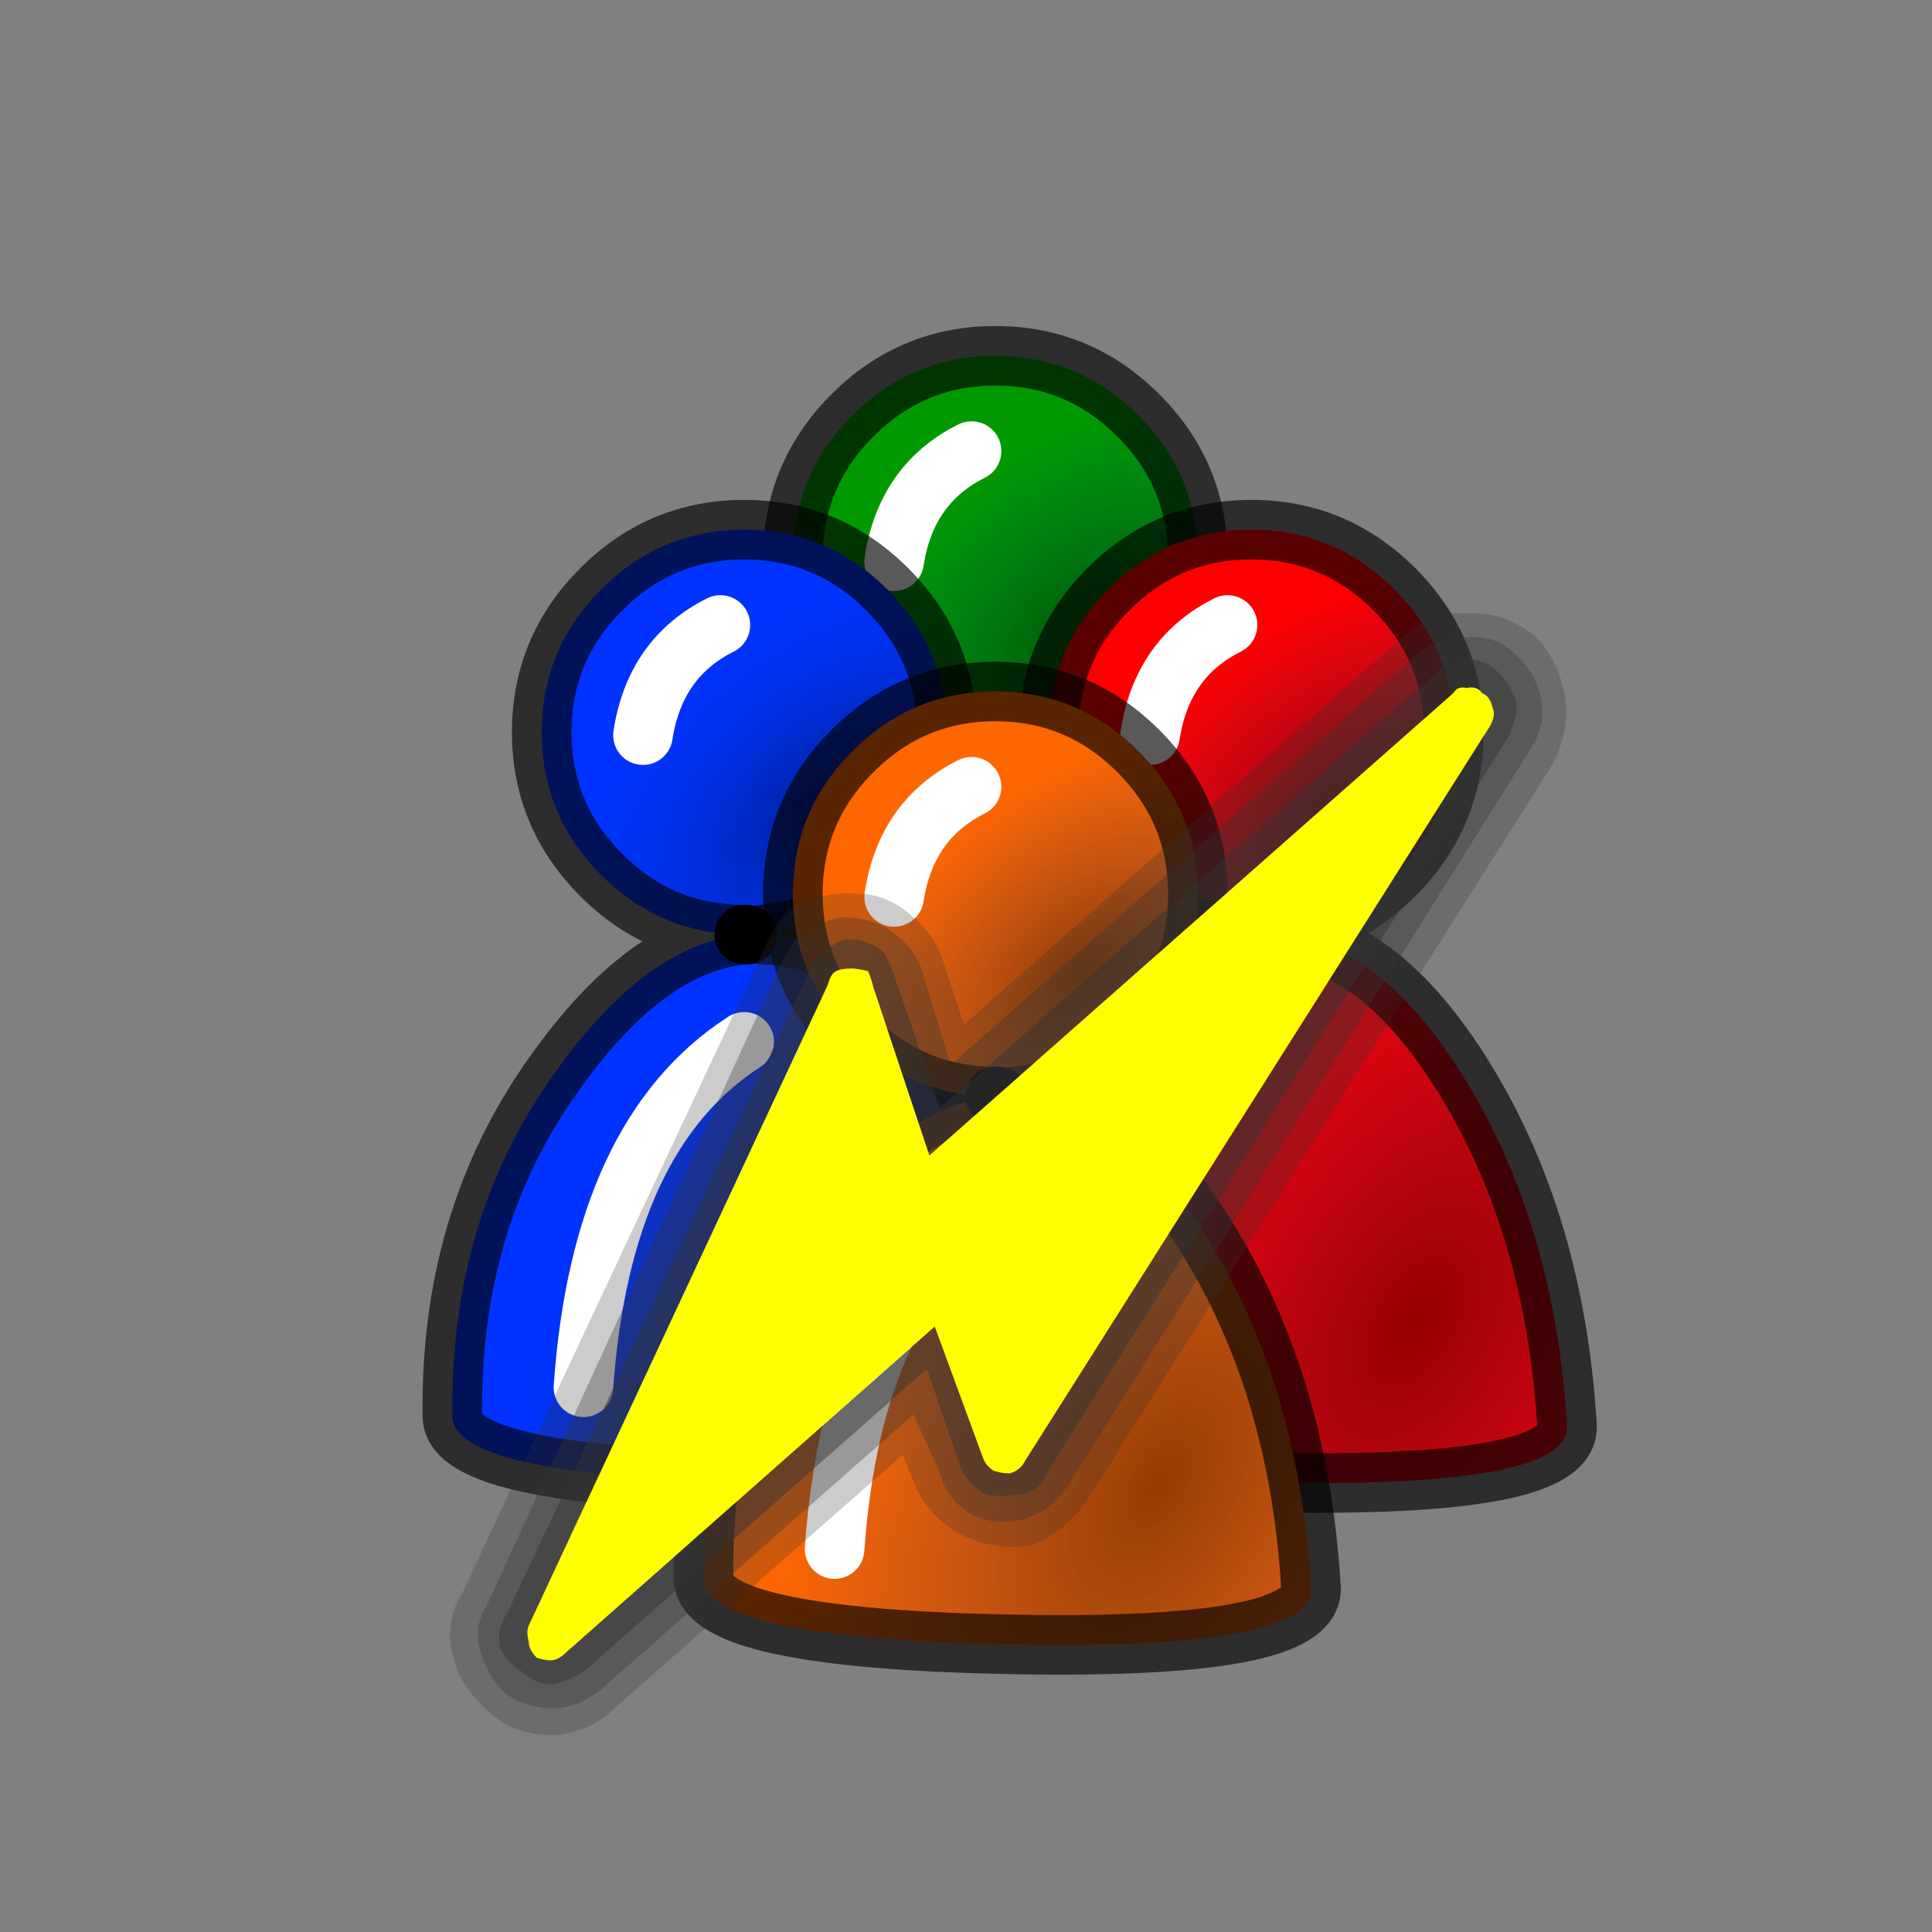 <svg xmlns="http://www.w3.org/2000/svg" xmlns:xlink="http://www.w3.org/1999/xlink" preserveAspectRatio="none" width="40" height="40"><rect width="100%" height="100%" fill="#808080" stroke="none"/><defs><path fill="#090" d="M8.3 3.4q-.003-1.407-1-2.4-.993-.996-2.4-1-1.407.004-2.4 1-.998.993-1 2.4.002 1.407 1 2.4.993.984 2.4.95-1.661.183-3.2 2.35-1.762 2.507-1.7 5.75.025 1.063 5.15 1.15 5.116.083 5.05-.95-.189-3.326-1.75-5.85-1.453-2.424-3.3-2.45 1.254-.06 2.15-.95.997-.993 1-2.4z" id="c"/><path fill="#03F" d="M8.8 3.9q0-1.4-1-2.4T5.4.5Q4 .5 3 1.5T2 3.9q0 1.4 1 2.4t2.4 1q-1.65.15-3.2 2.35Q.45 12.1.5 15.4q.05 1 5.15 1.1 5.1.1 5.05-.95-.2-3.35-1.7-5.8Q7.5 7.3 5.7 7.3q1.2-.1 2.1-1 1-1 1-2.4z" id="h"/><path fill="red" d="M8.8 3.9q0-1.4-1-2.4T5.4.5Q4 .5 3 1.5T2 3.9q0 1.4 1 2.4t2.4 1q-1.65.15-3.2 2.35Q.45 12.1.5 15.4q.05 1 5.15 1.1 5.1.1 5.05-.95-.2-3.35-1.7-5.8Q7.5 7.3 5.7 7.3q1.2-.1 2.1-1 1-1 1-2.4z" id="m"/><path fill="#F60" d="M8.8 3.9q0-1.4-1-2.4T5.4.5Q4 .5 3 1.5T2 3.9q0 1.4 1 2.4t2.4 1q-1.65.15-3.2 2.35Q.45 12.1.5 15.4q.05 1 5.15 1.1 5.1.1 5.05-.95-.2-3.35-1.7-5.8Q7.5 7.3 5.7 7.3q1.2-.1 2.1-1 1-1 1-2.4z" id="r"/><path id="e" stroke="#000" stroke-opacity=".651" stroke-width="1" stroke-linejoin="round" stroke-linecap="round" fill="none" d="M5.4 7.3Q4 7.3 3 6.3T2 3.9q0-1.4 1-2.4t2.4-1q1.4 0 2.4 1t1 2.4q0 1.4-1 2.4-.9.9-2.1 1 1.8 0 3.3 2.45 1.5 2.45 1.7 5.8.05 1.05-5.05.95-5.1-.1-5.15-1.1-.05-3.3 1.7-5.75 1.55-2.2 3.2-2.35z"/><path id="f" stroke="#FFF" stroke-width="1" stroke-linejoin="round" stroke-linecap="round" fill="none" d="M3.7 3.95Q3.9 2.65 5 2.1M2.7 14.9q.3-4.25 2.7-5.8"/><path id="g" stroke="#000" stroke-width="1" stroke-linejoin="round" stroke-linecap="round" fill="none" d="M5.45 7.3H5.4"/><path id="j" stroke="#000" stroke-opacity=".651" stroke-width="1" stroke-linejoin="round" stroke-linecap="round" fill="none" d="M5.4 7.3Q4 7.3 3 6.3T2 3.9q0-1.4 1-2.4t2.4-1q1.4 0 2.4 1t1 2.4q0 1.4-1 2.4-.9.9-2.1 1 1.8 0 3.3 2.45 1.5 2.45 1.7 5.8.05 1.05-5.05.95-5.1-.1-5.15-1.1-.05-3.3 1.7-5.75 1.55-2.2 3.2-2.35z"/><path id="k" stroke="#FFF" stroke-width="1" stroke-linejoin="round" stroke-linecap="round" fill="none" d="M3.7 3.95Q3.9 2.65 5 2.1M2.7 14.9q.3-4.25 2.7-5.8"/><path id="l" stroke="#000" stroke-width="1" stroke-linejoin="round" stroke-linecap="round" fill="none" d="M5.45 7.3H5.4"/><path id="o" stroke="#000" stroke-opacity=".651" stroke-width="1" stroke-linejoin="round" stroke-linecap="round" fill="none" d="M5.4 7.3Q4 7.3 3 6.3T2 3.9q0-1.4 1-2.4t2.4-1q1.4 0 2.4 1t1 2.4q0 1.4-1 2.4-.9.9-2.1 1 1.8 0 3.3 2.45 1.5 2.45 1.7 5.8.05 1.05-5.05.95-5.1-.1-5.15-1.1-.05-3.3 1.7-5.75 1.55-2.2 3.2-2.35z"/><path id="p" stroke="#FFF" stroke-width="1" stroke-linejoin="round" stroke-linecap="round" fill="none" d="M3.7 3.95Q3.9 2.65 5 2.1M2.7 14.9q.3-4.25 2.7-5.8"/><path id="q" stroke="#000" stroke-width="1" stroke-linejoin="round" stroke-linecap="round" fill="none" d="M5.45 7.3H5.4"/><path id="t" stroke="#000" stroke-opacity=".651" stroke-width="1" stroke-linejoin="round" stroke-linecap="round" fill="none" d="M5.4 7.3Q4 7.3 3 6.3T2 3.9q0-1.4 1-2.4t2.4-1q1.4 0 2.4 1t1 2.4q0 1.4-1 2.4-.9.9-2.1 1 1.8 0 3.3 2.45 1.5 2.45 1.7 5.8.05 1.05-5.05.95-5.1-.1-5.15-1.1-.05-3.3 1.7-5.75 1.55-2.2 3.2-2.35z"/><path id="u" stroke="#FFF" stroke-width="1" stroke-linejoin="round" stroke-linecap="round" fill="none" d="M3.7 3.95Q3.9 2.65 5 2.1M2.7 14.9q.3-4.25 2.7-5.8"/><path id="v" stroke="#000" stroke-width="1" stroke-linejoin="round" stroke-linecap="round" fill="none" d="M5.45 7.3H5.4"/><g id="d"><path fill="url(#a)" d="M5.7 7.3h-.3q-1.65.15-3.2 2.35Q.45 12.1.5 15.4q.05 1 5.15 1.1 5.1.1 5.05-.95-.2-3.35-1.7-5.8Q7.5 7.3 5.7 7.3m-3 7.6q.3-4.25 2.7-5.8-2.4 1.55-2.7 5.8z"/><path fill="url(#b)" d="M7.8 1.5q-1-1-2.4-1T3 1.5q-1 1-1 2.4t1 2.4q1 1 2.4 1h.3q1.2-.1 2.1-1 1-1 1-2.4t-1-2.4M3.7 3.95Q3.9 2.65 5 2.1q-1.1.55-1.3 1.85z"/></g><g id="i"><path fill="url(#a)" d="M5.45 7.3H5.4q-1.65.15-3.2 2.35Q.45 12.1.5 15.4q.05 1 5.15 1.1 5.1.1 5.05-.95-.2-3.35-1.7-5.8Q7.5 7.3 5.7 7.3h-.25M2.7 14.9q.3-4.25 2.7-5.8-2.4 1.55-2.7 5.8z"/><path fill="url(#b)" d="M7.8 1.5q-1-1-2.4-1T3 1.5q-1 1-1 2.4t1 2.4q1 1 2.4 1h.3q1.2-.1 2.1-1 1-1 1-2.4t-1-2.4M3.7 3.95Q3.9 2.65 5 2.1q-1.1.55-1.3 1.85z"/></g><g id="n"><path fill="url(#a)" d="M5.45 7.3H5.4q-1.65.15-3.2 2.35Q.45 12.1.5 15.4q.05 1 5.15 1.1 5.1.1 5.05-.95-.2-3.35-1.7-5.8Q7.5 7.3 5.7 7.3h-.25M2.7 14.9q.3-4.25 2.7-5.8-2.4 1.55-2.7 5.8z"/><path fill="url(#b)" d="M7.8 1.5q-1-1-2.4-1T3 1.5q-1 1-1 2.4t1 2.4q1 1 2.4 1h.3q1.2-.1 2.1-1 1-1 1-2.4t-1-2.4M3.7 3.95Q3.9 2.65 5 2.1q-1.1.55-1.3 1.85z"/></g><g id="s"><path fill="url(#a)" d="M5.45 7.3H5.4q-1.65.15-3.2 2.35Q.45 12.1.5 15.4q.05 1 5.15 1.1 5.1.1 5.05-.95-.2-3.35-1.7-5.8Q7.5 7.3 5.7 7.3h-.25M2.7 14.9q.3-4.25 2.7-5.8-2.4 1.55-2.7 5.8z"/><path fill="url(#b)" d="M7.8 1.5q-1-1-2.4-1T3 1.5q-1 1-1 2.4t1 2.4q1 1 2.4 1h.3q1.2-.1 2.1-1 1-1 1-2.4t-1-2.4M3.7 3.95Q3.9 2.65 5 2.1q-1.1.55-1.3 1.85z"/></g><g id="w"><path fill="#333" fill-opacity=".247" d="M19.85 2q-.15-.75-.6-1.15-.6-.45-1.25-.4-.7-.05-1.2.45L8.6 8.15l-.4-1.2q-.15-.5-.6-.85-.45-.4-1-.4-.55-.05-1.1.2-.45.3-.65.85L-.8 18.8q-.35.55-.15 1.25.15.55.75 1.05.45.35 1.1.35.7-.05 1.15-.5l5.4-4.75.2.5q.25.65.9 1 .6.3 1.3.2.65-.25 1.05-.85L19.6 3.3q.35-.65.25-1.3M18 .9q.55-.05.9.3.4.35.5.85.1.5-.2.95l-8.7 13.85q-.3.4-.75.55-.6.15-1.05-.1-.45-.3-.55-.75l-.5-1.1L1.8 20.6q-.45.35-.9.35t-.85-.25q-.35-.3-.5-.8-.15-.45.1-.85L5.2 6.95q.2-.45.6-.6.3-.25.75-.2.45.05.75.3.35.25.5.65l.55 1.8 8.75-7.7q.4-.3.9-.3z"/><path fill="#333" fill-opacity=".498" d="M18.9 1.2q-.35-.35-.9-.3-.5 0-.9.3L8.35 8.9 7.8 7.1q-.15-.4-.5-.65-.3-.25-.75-.3-.45-.05-.75.2-.4.15-.6.6l-5.55 12.1q-.25.4-.1.85.15.5.5.8.4.25.85.25.45 0 .9-.35l5.85-5.15.5 1.1q.1.45.55.75.45.25 1.05.1.45-.15.75-.55L19.2 3q.3-.45.2-.95-.1-.5-.5-.85m-.3.35q.25.25.35.6 0 .25-.15.6l-8.65 13.8q-.15.35-.5.4-.4.05-.65 0-.4-.25-.5-.6l-.6-1.75-6.4 5.65q-.3.2-.6.25-.35 0-.6-.25-.25-.15-.4-.45-.05-.35.15-.65l5.65-12q.1-.3.35-.4.15-.2.45-.2.3 0 .6.25.1.15.2.45l.85 2.45 9.3-8.15q.2-.25.55-.25.35 0 .6.25z"/><path fill="#333" fill-opacity=".733" d="M18.95 2.15q-.1-.35-.35-.6-.25-.25-.6-.25t-.55.25L8.15 9.7 7.3 7.25q-.1-.3-.2-.45-.3-.25-.6-.25t-.45.2q-.25.1-.35.4l-5.65 12q-.2.3-.15.65.15.3.4.45.25.25.6.25.3-.05.6-.25l6.4-5.65.6 1.75q.1.35.5.6.25.05.65 0 .35-.05.5-.4l8.65-13.8q.15-.35.15-.6m-.45.1q.05.1-.05.3L9.75 16.3q-.1.2-.3.25-.15 0-.3-.05-.15-.1-.2-.25l-.9-2.45-6.9 6.1q-.15.15-.3.15-.1 0-.25-.05-.15-.15-.15-.3-.05-.2 0-.3l5.6-12q.05-.2.15-.25.1-.05.3-.05.1 0 .3.05.05.1.1.3l1.05 3.15 9.8-8.65q.1-.15.25-.1.2-.05.3.1.15.05.2.3z"/><path fill="#FF0" d="M18.45 2.55q.1-.2.05-.3-.05-.25-.2-.3-.1-.15-.3-.1-.15-.05-.25.1l-9.8 8.65L6.9 7.45q-.05-.2-.1-.3-.2-.05-.3-.05-.2 0-.3.05-.1.05-.15.25l-5.6 12q-.05.1 0 .3 0 .15.15.3.15.05.25.05.15 0 .3-.15l6.9-6.1.9 2.45q.05.15.2.25.15.05.3.05.2-.05.3-.25l8.7-13.75z"/></g><radialGradient id="a" gradientUnits="userSpaceOnUse" cx="0" cy="0" r="9.668" fx="0" fy="0" gradientTransform="matrix(.484 -.875 .515 .282 8.15 13.8)" spreadMethod="pad"><stop offset="0%" stop-opacity=".412"/><stop offset="100%" stop-color="#013198" stop-opacity="0"/></radialGradient><radialGradient id="b" gradientUnits="userSpaceOnUse" cx="0" cy="0" r="5.021" fx="0" fy="0" gradientTransform="matrix(.777 -.63 .401 .493 6.9 5.15)" spreadMethod="pad"><stop offset="0%" stop-opacity=".424"/><stop offset="100%" stop-color="#013198" stop-opacity="0"/></radialGradient></defs><use xlink:href="#c" transform="matrix(1.233 0 0 1.233 14.567 7.367)"/><g transform="matrix(1.233 0 0 1.233 13.95 6.75)"><use xlink:href="#d"/><use xlink:href="#e"/><use xlink:href="#f"/><use xlink:href="#g"/></g><use xlink:href="#h" transform="matrix(1.233 0 0 1.233 8.75 10.35)"/><g transform="matrix(1.233 0 0 1.233 8.75 10.35)"><use xlink:href="#i"/><use xlink:href="#j"/><use xlink:href="#k"/><use xlink:href="#l"/></g><g><use xlink:href="#m" transform="matrix(1.233 0 0 1.233 19.25 10.35)"/><g transform="matrix(1.233 0 0 1.233 19.25 10.35)"><use xlink:href="#n"/><use xlink:href="#o"/><use xlink:href="#p"/><use xlink:href="#q"/></g></g><g><use xlink:href="#r" transform="matrix(1.233 0 0 1.233 13.95 13.7)"/><g transform="matrix(1.233 0 0 1.233 13.95 13.7)"><use xlink:href="#s"/><use xlink:href="#t"/><use xlink:href="#u"/><use xlink:href="#v"/></g></g><g><use xlink:href="#w" transform="matrix(1.106 0 0 1.106 10.45 12.2)"/></g></svg>